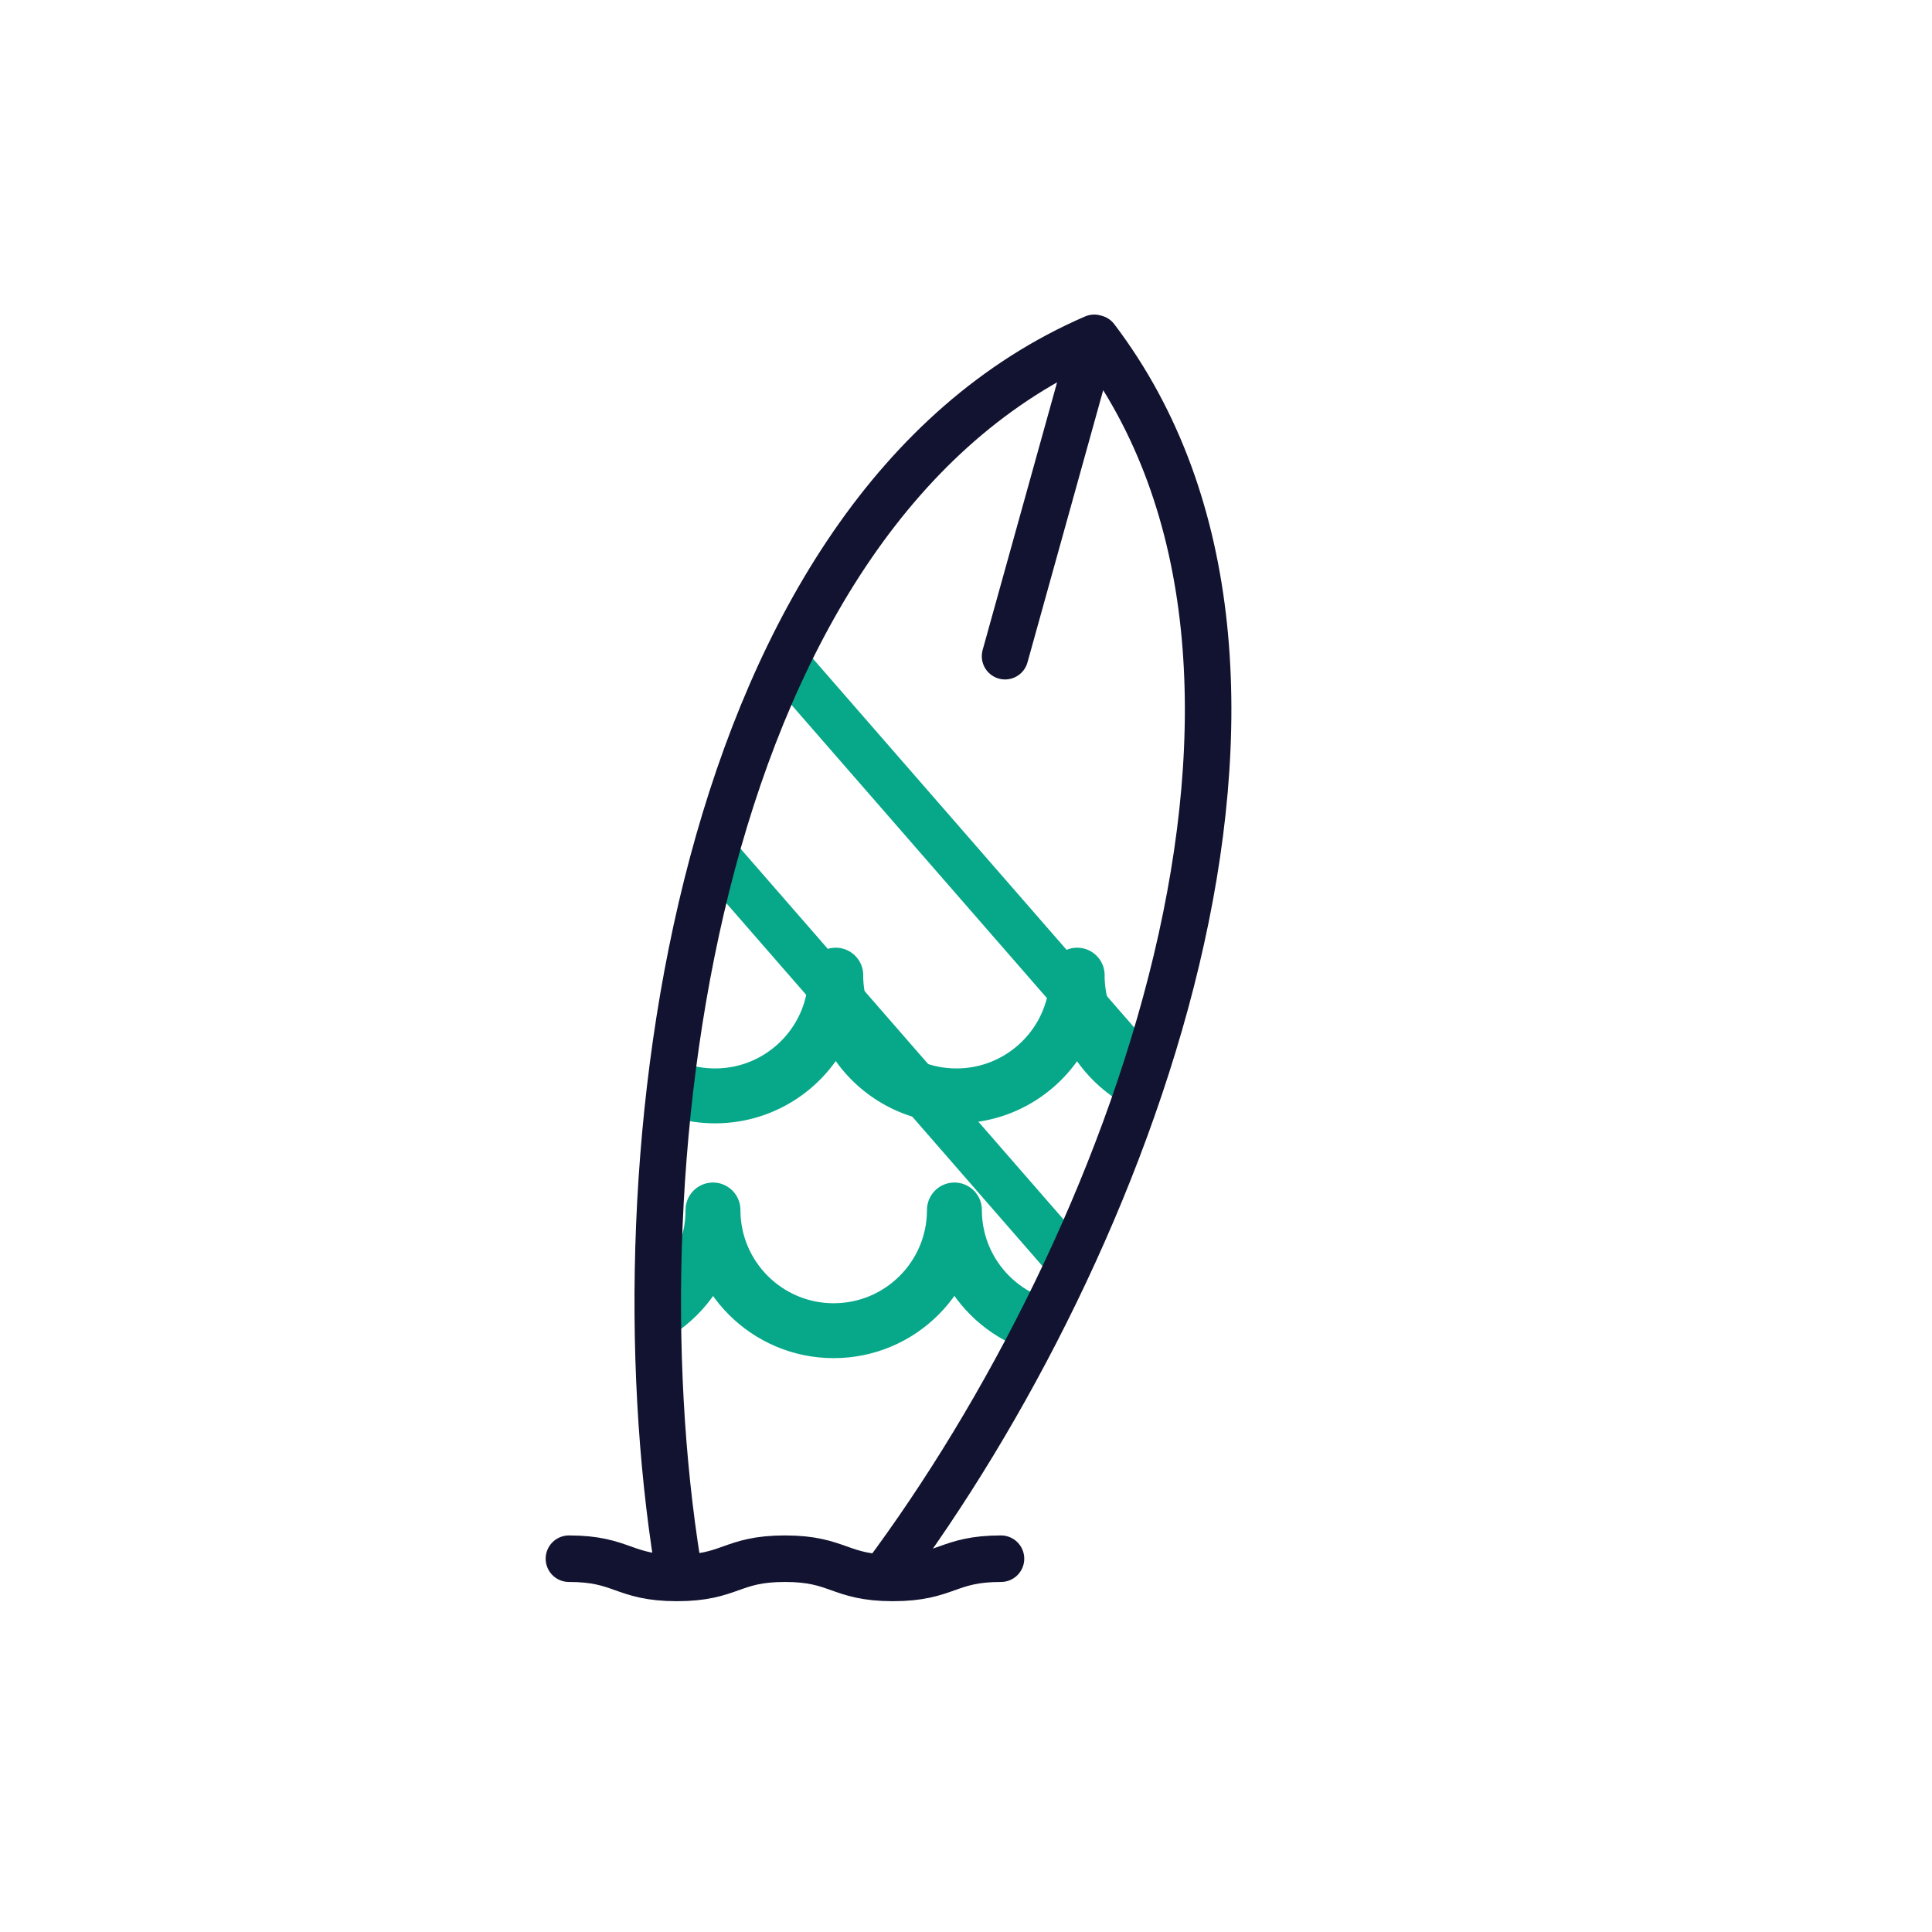 <svg xmlns="http://www.w3.org/2000/svg" width="500" height="500" style="width:100%;height:100%;transform:translate3d(0,0,0);content-visibility:visible" viewBox="0 0 500 500"><defs><clipPath id="c"><path d="M0 0h500v500H0z"/></clipPath><clipPath id="d"><path d="M0 0h500v500H0z"/></clipPath><filter id="a" width="100%" height="100%" x="0%" y="0%" filterUnits="objectBoundingBox"><feComponentTransfer in="SourceGraphic"><feFuncA tableValues="1.0 0.0" type="table"/></feComponentTransfer></filter><path id="b" fill="red" d="M283.18 87.43c-102.91 44.6-124.61 212.38-107.86 317.15M283.58 87.53 254 115l-62 175-17 115 53.59 3.3c63.48-84.92 120.55-234.39 54.99-320.77z" style="display:block"/><mask id="e" mask-type="alpha"><g filter="url(#a)"><path fill="#fff" d="M0 0h500v500H0z" opacity="0"/><use xmlns:ns1="http://www.w3.org/1999/xlink" ns1:href="#b"/></g></mask></defs><g clip-path="url(#c)"><g fill="none" stroke="#07A889" stroke-linecap="round" stroke-linejoin="round" stroke-width="12.04" clip-path="url(#d)" mask="url(#e)" style="display:block"><path d="M277.887-11.957c-.546 14.141-12.182 25.436-26.456 25.436-14.622 0-26.476-11.853-26.476-26.476v-.068c0 14.623-11.854 26.476-26.476 26.476v.068c-14.622 0-26.476-11.853-26.476-26.476v-.068c0 14.623-11.853 26.476-26.475 26.476-14.622 0-26.476-11.853-26.476-26.476 0 14.623-11.854 26.476-26.476 26.476S66.1 1.558 66.1-13.065c0 14.623-11.854 26.476-26.476 26.476S13.148 1.558 13.148-13.065v.062a26.78 26.78 0 0 1-.203 3.298" style="display:block" transform="matrix(1.18 0 0 1.18 75.81 267.787)"/><path d="M200.242 13.353c-.583.039-1.171.058-1.763.058v.068c-14.622 0-26.476-11.853-26.476-26.476v-.068c0 14.623-11.853 26.476-26.475 26.476-14.622 0-26.476-11.853-26.476-26.476 0 14.623-11.854 26.476-26.476 26.476S66.1 1.558 66.1-13.065c0 14.623-11.854 26.476-26.476 26.476S13.148 1.558 13.148-13.065v.062c0 14.623-11.854 26.476-26.476 26.476S-39.803 1.62-39.803-13.003l-.01.006c0 14.623-11.854 26.476-26.476 26.476-.187 0-.374-.002-.56-.006" style="display:block" transform="matrix(1.18 0 0 1.18 169.004 328.557)"/></g><g fill="none" stroke-linecap="round" stroke-linejoin="round" stroke-width="12.04" style="display:block"><path stroke="#07A889" d="m294.441 276.118-89.526-102.776m70.32 151.411-88.046-101.076"/><path stroke="#121330" d="m282.031 91.007-21.922 78.813m23.075-82.389c-102.913 44.603-124.609 212.375-107.863 317.148M283.58 87.534c65.56 86.38 8.49 235.85-54.99 320.77m-81.353-4.915c13.976 0 13.976 4.976 27.952 4.976s13.976-4.976 27.952-4.976c13.978 0 13.979 4.976 27.957 4.976 13.978 0 13.979-4.976 27.957-4.976"/></g><g class="com" style="display:none"><path/><path/><path/><path/><path/><path/><path/><path/><path/><path/><path/><path/></g></g></svg>